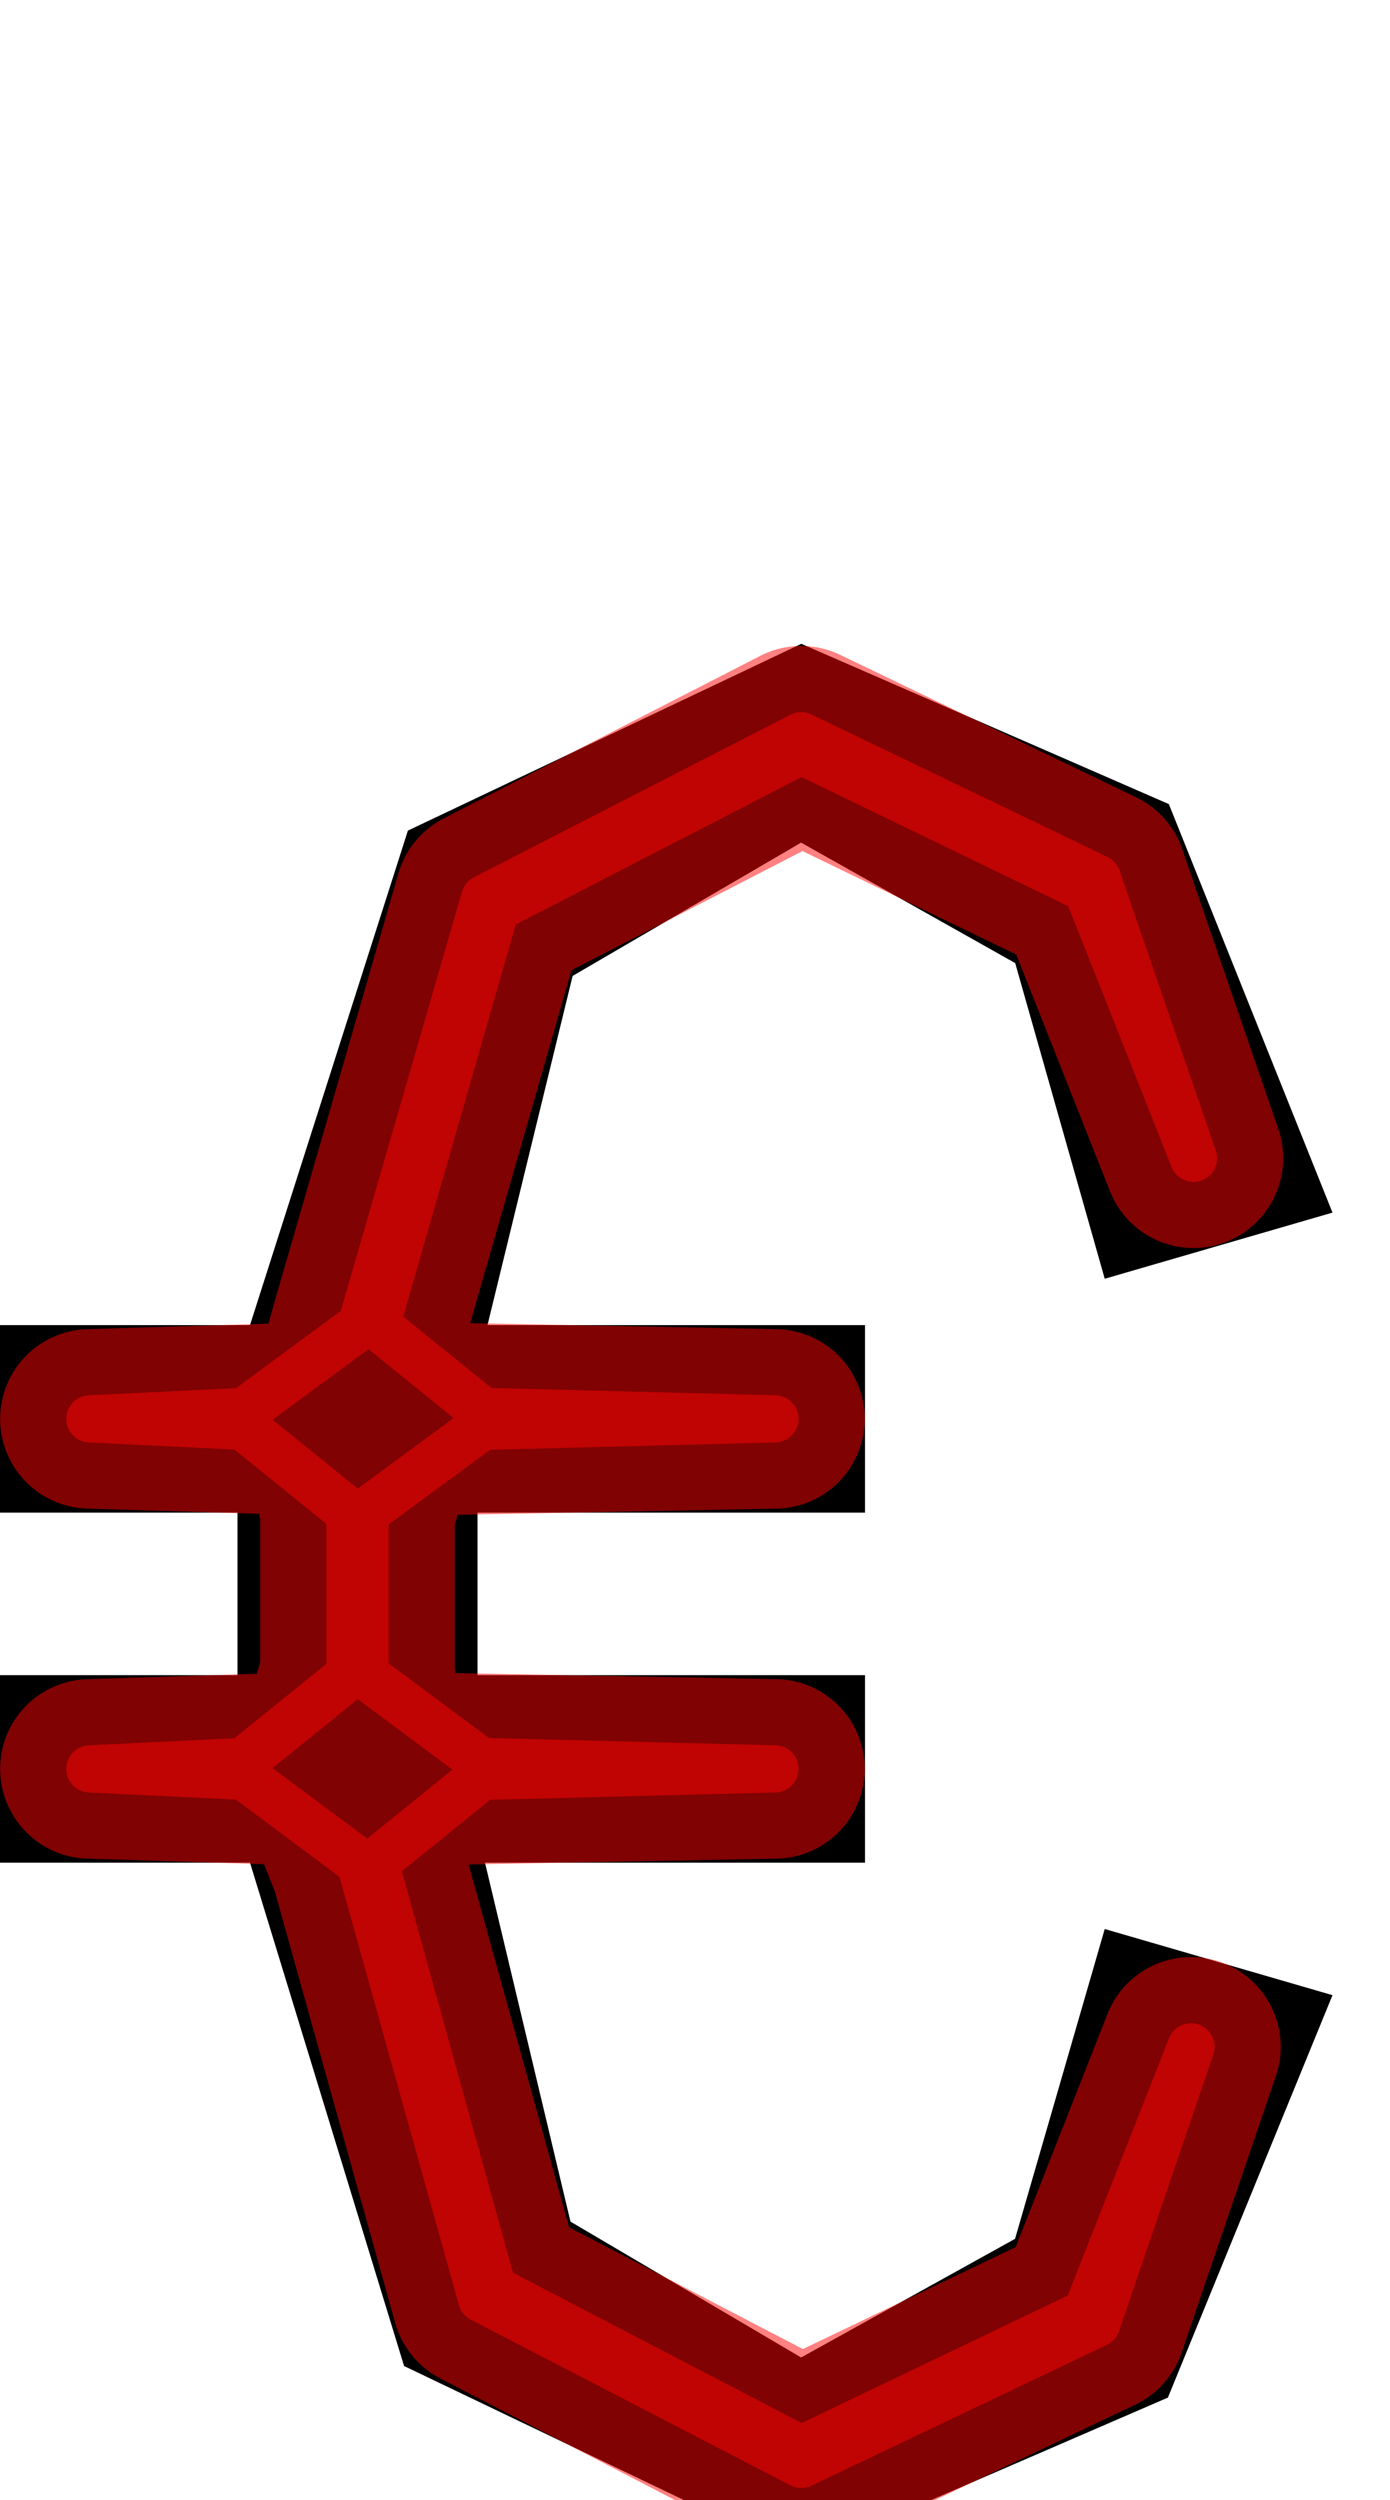 <?xml version="1.0" encoding="UTF-8" standalone="no"?>
<svg
   xmlns:dc="http://purl.org/dc/elements/1.1/"
   xmlns:cc="http://creativecommons.org/ns#"
   xmlns:rdf="http://www.w3.org/1999/02/22-rdf-syntax-ns#"
   xmlns:svg="http://www.w3.org/2000/svg"
   xmlns="http://www.w3.org/2000/svg"
   xmlns:sodipodi="http://sodipodi.sourceforge.net/DTD/sodipodi-0.dtd"
   xmlns:inkscape="http://www.inkscape.org/namespaces/inkscape"
   version="1.1"
   viewBox="0 -250 556 1000"
   id="svg6"
   sodipodi:docname="Euro-MNF_Path.svg"
   inkscape:version="0.92.5 (2060ec1f9f, 2020-04-08)">
  <defs
     id="defs10" />
  <sodipodi:namedview
     pagecolor="#ffffff"
     bordercolor="#666666"
     borderopacity="1"
     objecttolerance="10"
     gridtolerance="10"
     guidetolerance="10"
     inkscape:pageopacity="0"
     inkscape:pageshadow="2"
     inkscape:window-width="1920"
     inkscape:window-height="1016"
     id="namedview8"
     showgrid="false"
     inkscape:snap-object-midpoints="true"
     inkscape:snap-midpoints="true"
     inkscape:snap-intersection-paths="true"
     inkscape:snap-others="false"
     inkscape:zoom="0.6675088"
     inkscape:cx="-307.85387"
     inkscape:cy="348.64501"
     inkscape:window-x="0"
     inkscape:window-y="0"
     inkscape:window-maximized="1"
     inkscape:current-layer="layer1" />
  <g
     inkscape:groupmode="layer"
     id="layer1"
     inkscape:label="base"
     sodipodi:insensitive="true"
     style="display:inline">
    <g
       transform="matrix(1,0,0,-1,0,750)"
       id="g4">
      <path
         style="fill:currentColor"
         inkscape:connector-curvature="0"
         d="M 191,395 V 330 H 346 V 255 H 194 l 34.199,-143.572 92.245,-54.338 85.57,47.449 35.88,123.925 L 533,202 467.165,41.05 320.53,-22.429 161.627,53.681 100,255 H 0 v 75 h 95 v 65 H 0 v 75 h 100 l 63.158,197.792 157.372,74.707 147.018,-64.118 65.452,-163.381 -91.106,-26.457 -35.816,126.255 -85.634,48.181 -91.394,-53.317 -34.05,-139.661 h 151 v -75 h -155 z"
         id="path2" />
    </g>
  </g>
  <g
     inkscape:groupmode="layer"
     id="layer2"
     inkscape:label="skeleton"
     sodipodi:insensitive="true"
     style="display:none">
    <path
       style="fill:none;stroke:#000000;stroke-width:1px;stroke-linecap:butt;stroke-linejoin:miter;stroke-opacity:1"
       d="m 406.078,135.202 61.47,-63.583"
       id="path842"
       inkscape:connector-curvature="0" />
    <path
       style="fill:none;stroke:#000000;stroke-width:1px;stroke-linecap:butt;stroke-linejoin:miter;stroke-opacity:1"
       d="M 320.445,87.021 320.53,7.501"
       id="path844"
       inkscape:connector-curvature="0" />
    <path
       style="fill:none;stroke:#000000;stroke-width:1px;stroke-linecap:butt;stroke-linejoin:miter;stroke-opacity:1"
       d="M 229.05,140.339 163.158,82.208"
       id="path846"
       inkscape:connector-curvature="0" />
    <path
       style="fill:none;stroke:#000000;stroke-width:1px;stroke-linecap:butt;stroke-linejoin:miter;stroke-opacity:1"
       d="M 195,280 100,280"
       id="path848"
       inkscape:connector-curvature="0" />
    <path
       style="fill:none;stroke:#000000;stroke-width:1px;stroke-linecap:butt;stroke-linejoin:miter;stroke-opacity:1"
       d="m 191,355 -96,-3e-4"
       id="path850"
       inkscape:connector-curvature="0" />
    <path
       style="fill:none;stroke:#000000;stroke-width:1px;stroke-linecap:butt;stroke-linejoin:miter;stroke-opacity:1"
       d="M 195,280 191,355"
       id="path852"
       inkscape:connector-curvature="0" />
    <path
       style="fill:none;stroke:#000000;stroke-width:1px;stroke-linecap:butt;stroke-linejoin:miter;stroke-opacity:1"
       d="m 100,280 -5,75"
       id="path854"
       inkscape:connector-curvature="0" />
    <path
       style="fill:none;stroke:#000000;stroke-width:1px;stroke-linecap:butt;stroke-linejoin:miter;stroke-opacity:1"
       d="M 95,420 191,420"
       id="path856"
       inkscape:connector-curvature="0" />
    <path
       style="fill:none;stroke:#000000;stroke-width:1px;stroke-linecap:butt;stroke-linejoin:miter;stroke-opacity:1"
       d="M 100,495 194,495"
       id="path858"
       inkscape:connector-curvature="0" />
    <path
       style="fill:none;stroke:#000000;stroke-width:1px;stroke-linecap:butt;stroke-linejoin:miter;stroke-opacity:1"
       d="m 191,420 3,75"
       id="path860"
       inkscape:connector-curvature="0" />
    <path
       style="fill:none;stroke:#000000;stroke-width:1px;stroke-linecap:butt;stroke-linejoin:miter;stroke-opacity:1"
       d="m 95,420 5,75"
       id="path862"
       inkscape:connector-curvature="0" />
    <path
       style="fill:none;stroke:#000000;stroke-width:1px;stroke-linecap:butt;stroke-linejoin:miter;stroke-opacity:1"
       d="M 161.627,696.319 228.199,638.572"
       id="path864"
       inkscape:connector-curvature="0" />
    <path
       style="fill:none;stroke:#000000;stroke-width:1px;stroke-linecap:butt;stroke-linejoin:miter;stroke-opacity:1"
       d="m 320.53,772.429 -0.086,-79.519"
       id="path866"
       inkscape:connector-curvature="0" />
    <path
       style="fill:none;stroke:#000000;stroke-width:1px;stroke-linecap:butt;stroke-linejoin:miter;stroke-opacity:1"
       d="M 467.165,708.95 406.015,645.461"
       id="path868"
       inkscape:connector-curvature="0" />
    <circle
       style="opacity:0.5;vector-effect:none;fill:none;fill-opacity:1;stroke:#ff0000;stroke-width:8.301;stroke-linecap:round;stroke-linejoin:round;stroke-miterlimit:4;stroke-dasharray:none;stroke-dashoffset:0;stroke-opacity:1;paint-order:stroke fill markers"
       id="path870"
       cx="436.813"
       cy="103.41"
       r="3" />
    <circle
       style="opacity:0.5;vector-effect:none;fill:none;fill-opacity:1;stroke:#ff0000;stroke-width:8.301;stroke-linecap:round;stroke-linejoin:round;stroke-miterlimit:4;stroke-dasharray:none;stroke-dashoffset:0;stroke-opacity:1;paint-order:stroke fill markers"
       id="path870-3"
       cx="320.487"
       cy="47.261"
       r="3" />
    <circle
       style="opacity:0.5;vector-effect:none;fill:none;fill-opacity:1;stroke:#ff0000;stroke-width:8.301;stroke-linecap:round;stroke-linejoin:round;stroke-miterlimit:4;stroke-dasharray:none;stroke-dashoffset:0;stroke-opacity:1;paint-order:stroke fill markers"
       id="path870-6"
       cx="196.104"
       cy="111.273"
       r="3" />
    <circle
       style="opacity:0.5;vector-effect:none;fill:none;fill-opacity:1;stroke:#ff0000;stroke-width:8.301;stroke-linecap:round;stroke-linejoin:round;stroke-miterlimit:4;stroke-dasharray:none;stroke-dashoffset:0;stroke-opacity:1;paint-order:stroke fill markers"
       id="path870-7"
       cx="147.5"
       cy="280"
       r="3" />
    <circle
       style="opacity:0.5;vector-effect:none;fill:none;fill-opacity:1;stroke:#ff0000;stroke-width:8.301;stroke-linecap:round;stroke-linejoin:round;stroke-miterlimit:4;stroke-dasharray:none;stroke-dashoffset:0;stroke-opacity:1;paint-order:stroke fill markers"
       id="path870-5"
       cx="97.5"
       cy="317.5"
       r="3" />
    <circle
       style="opacity:0.5;vector-effect:none;fill:none;fill-opacity:1;stroke:#ff0000;stroke-width:8.301;stroke-linecap:round;stroke-linejoin:round;stroke-miterlimit:4;stroke-dasharray:none;stroke-dashoffset:0;stroke-opacity:1;paint-order:stroke fill markers"
       id="path870-35"
       cx="193"
       cy="317.5"
       r="3" />
    <circle
       style="opacity:0.5;vector-effect:none;fill:none;fill-opacity:1;stroke:#ff0000;stroke-width:8.301;stroke-linecap:round;stroke-linejoin:round;stroke-miterlimit:4;stroke-dasharray:none;stroke-dashoffset:0;stroke-opacity:1;paint-order:stroke fill markers"
       id="path870-62"
       cx="143"
       cy="355"
       r="3" />
    <circle
       style="opacity:0.5;vector-effect:none;fill:none;fill-opacity:1;stroke:#ff0000;stroke-width:8.301;stroke-linecap:round;stroke-linejoin:round;stroke-miterlimit:4;stroke-dasharray:none;stroke-dashoffset:0;stroke-opacity:1;paint-order:stroke fill markers"
       id="path870-9"
       cx="143"
       cy="420"
       r="3" />
    <circle
       style="opacity:0.5;vector-effect:none;fill:none;fill-opacity:1;stroke:#ff0000;stroke-width:8.301;stroke-linecap:round;stroke-linejoin:round;stroke-miterlimit:4;stroke-dasharray:none;stroke-dashoffset:0;stroke-opacity:1;paint-order:stroke fill markers"
       id="path870-1"
       cx="97.5"
       cy="457.5"
       r="3" />
    <circle
       style="opacity:0.5;vector-effect:none;fill:none;fill-opacity:1;stroke:#ff0000;stroke-width:8.301;stroke-linecap:round;stroke-linejoin:round;stroke-miterlimit:4;stroke-dasharray:none;stroke-dashoffset:0;stroke-opacity:1;paint-order:stroke fill markers"
       id="path870-2"
       cx="192.5"
       cy="457.5"
       r="3" />
    <circle
       style="opacity:0.5;vector-effect:none;fill:none;fill-opacity:1;stroke:#ff0000;stroke-width:8.301;stroke-linecap:round;stroke-linejoin:round;stroke-miterlimit:4;stroke-dasharray:none;stroke-dashoffset:0;stroke-opacity:1;paint-order:stroke fill markers"
       id="path870-70"
       cx="147"
       cy="495"
       r="3" />
    <circle
       style="opacity:0.5;vector-effect:none;fill:none;fill-opacity:1;stroke:#ff0000;stroke-width:8.301;stroke-linecap:round;stroke-linejoin:round;stroke-miterlimit:4;stroke-dasharray:none;stroke-dashoffset:0;stroke-opacity:1;paint-order:stroke fill markers"
       id="path870-93"
       cx="194.913"
       cy="667.445"
       r="3" />
    <circle
       style="opacity:0.5;vector-effect:none;fill:none;fill-opacity:1;stroke:#ff0000;stroke-width:8.301;stroke-linecap:round;stroke-linejoin:round;stroke-miterlimit:4;stroke-dasharray:none;stroke-dashoffset:0;stroke-opacity:1;paint-order:stroke fill markers"
       id="path870-60"
       cx="320.487"
       cy="732.669"
       r="3" />
    <circle
       style="opacity:0.5;vector-effect:none;fill:none;fill-opacity:1;stroke:#ff0000;stroke-width:8.301;stroke-linecap:round;stroke-linejoin:round;stroke-miterlimit:4;stroke-dasharray:none;stroke-dashoffset:0;stroke-opacity:1;paint-order:stroke fill markers"
       id="path870-626"
       cx="436.59"
       cy="677.205"
       r="3" />
  </g>
  <g
     inkscape:groupmode="layer"
     id="layer3"
     inkscape:label="structure"
     style="display:inline"
     sodipodi:insensitive="true">
    <path
       style="opacity:0.5;fill:none;stroke:#ff0404;stroke-width:18.898;stroke-linecap:round;stroke-linejoin:round;stroke-miterlimit:4;stroke-dasharray:none;stroke-opacity:1"
       d="M 477.384,213.271 438.898,101.254 320.491,44.261 193.855,109.288 144.5,280 97.7,314.506 35.955,317.5 97.3,320.493 140,355 v 65 L 97.3,454.506 35.955,457.5 97.7,460.493 144,495 192.647,669.411 320.49,735.669 438.671,679.366 476.399,568.662 434.509,675.044 320.484,729.67 197.179,665.48 150,495 192.62,460.498 309.981,457.5 192.38,454.502 146,420 v -65 l 46.84,-34.504 117.141,-2.996 -116.822,-2.995 -42.66,-34.504 47.854,-166.742 122.13,-62.997 114.244,55.306 z"
       id="path960"
       inkscape:connector-curvature="0"
       sodipodi:nodetypes="ccccccccccccccccccccccccccccccccccc" />
  </g>
  <g
     inkscape:groupmode="layer"
     id="layer4"
     inkscape:label="optique"
     sodipodi:insensitive="true">
    <path
       style="opacity:0.5;fill:none;stroke:#ff0404;stroke-width:71.811;stroke-linecap:round;stroke-linejoin:round;stroke-miterlimit:4;stroke-dasharray:none;stroke-opacity:1"
       d="M 477.384,213.271 438.898,101.254 320.491,44.261 193.855,109.288 144.5,280 134.778,314.506 35.955,317.5 134.379,320.493 140,355 v 65 L 129.884,454.506 35.955,457.5 130.283,460.493 144,495 192.647,669.411 320.49,735.669 438.671,679.366 476.399,568.662 434.509,675.044 320.484,729.67 197.179,665.48 150,495 151.422,460.498 309.981,457.5 151.182,454.502 146,420 v -65 l 9.762,-34.504 154.219,-2.996 -153.9,-2.995 -5.582,-34.504 47.854,-166.742 122.13,-62.997 114.244,55.306 z"
       id="path960-1"
       inkscape:connector-curvature="0"
       sodipodi:nodetypes="ccccccccccccccccccccccccccccccccccc" />
  </g>
</svg>
